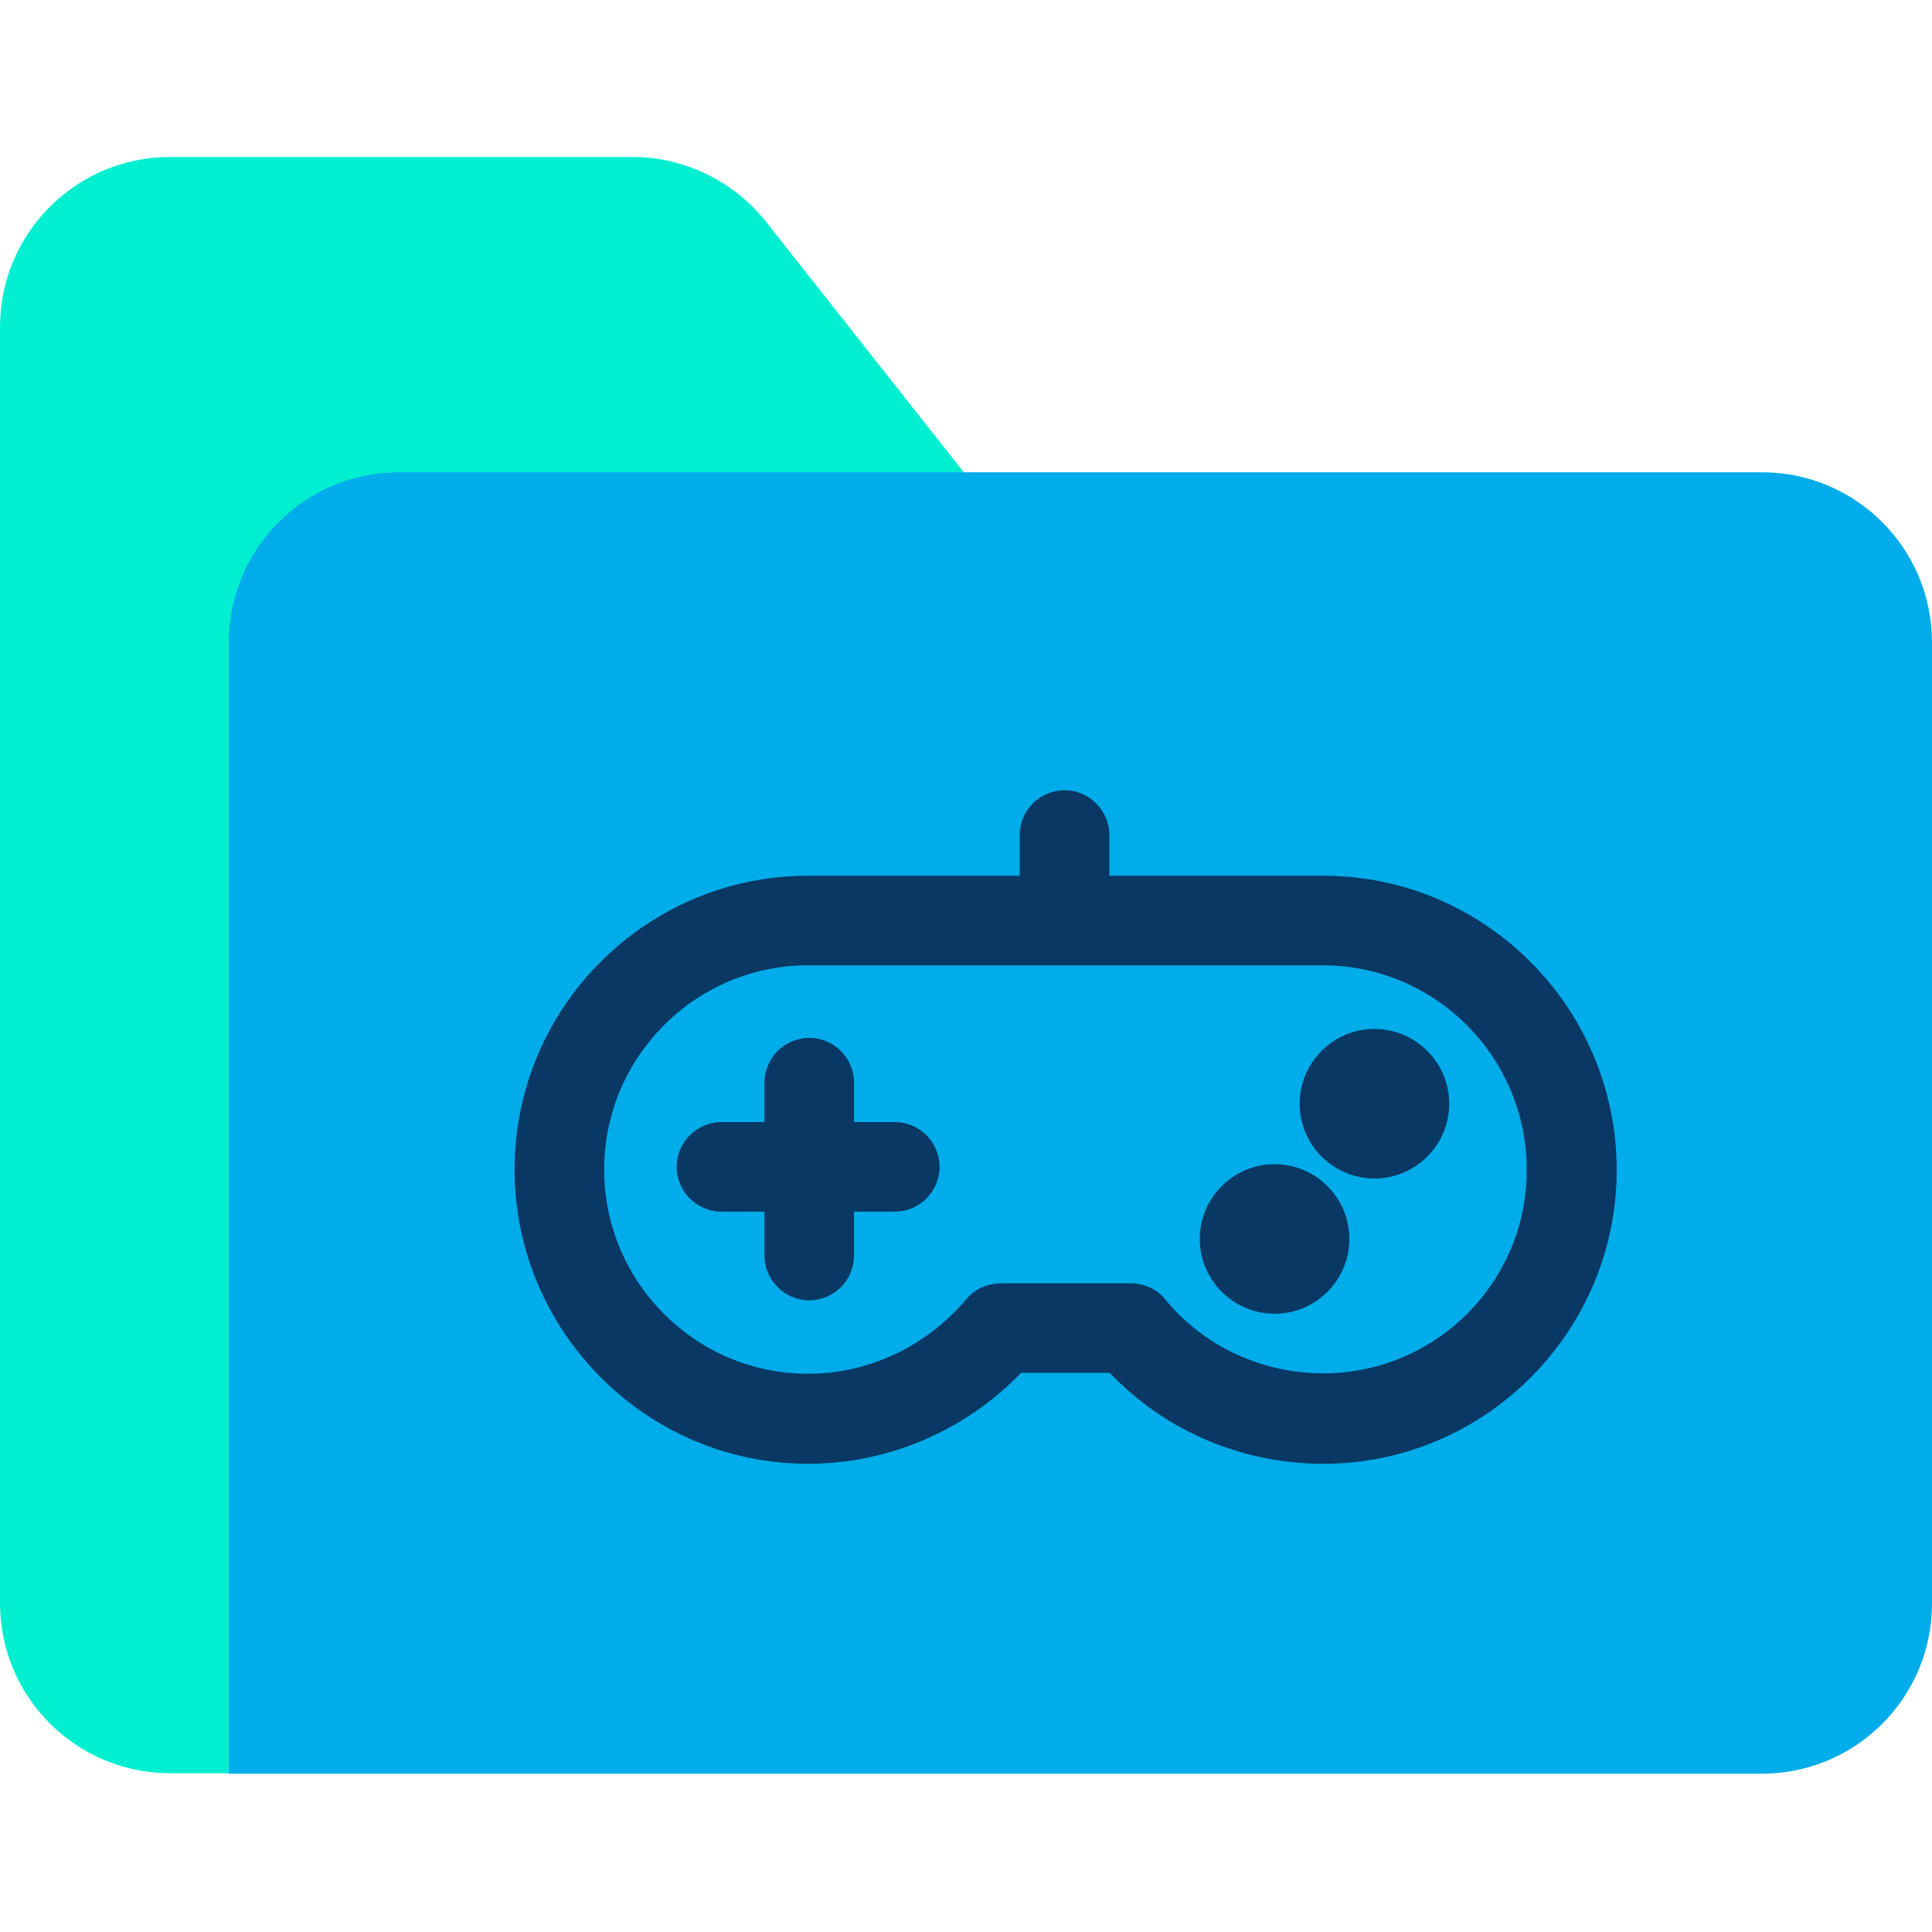 <svg height="640pt" viewBox="0 -52 640 640" width="640pt" xmlns="http://www.w3.org/2000/svg"><path d="m253.09 20.621 68.395 86.641h-174.469c-31.152 0-56.371 25.219-56.371 56.371v371.777h-34.273c-31.152 0-56.371-25.219-56.371-56.379v-422.66c0-31.152 25.219-56.371 56.371-56.371h153.105c16.766 0 32.785 7.562 43.613 20.621zm0 0" fill="#00efd1"/><path d="m640 160.816v318.367c0 31.152-25.219 56.371-56.371 56.371h-507.816v-374.738c0-31.152 25.219-56.371 56.371-56.371h451.445c31.152 0 56.371 25.219 56.371 56.371zm0 0" fill="#00acea"/><g fill="#083863"><path d="m438.391 238.105h-70.914v-13.496c0-8.164-6.68-14.84-14.84-14.84-8.16 0-14.832 6.676-14.832 14.84v13.496h-70.172c-53.562 0-97.172 43.617-97.172 97.324 0 53.555 43.609 97.465 97.172 97.465 26.551 0 51.922-10.828 70.613-30.113h29.375c18.395 19.285 43.766 30.113 70.762 30.113 53.562 0 97.172-43.762 97.172-97.316 0-53.707-43.609-97.473-97.164-97.473zm0 164.824c-20.477 0-39.617-8.902-52.523-24.629-2.816-3.414-6.969-5.191-11.418-5.191h-42.73c-4.449 0-8.602 1.777-11.422 5.047-13.352 15.871-32.488 24.922-52.664 24.922-37.238 0-67.5-30.414-67.5-67.648 0-37.234 30.262-67.652 67.5-67.652h170.605c37.234 0 67.5 30.418 67.5 67.652.152 37.234-30.113 67.5-67.348 67.5zm0 0"/><path d="m296.41 319.703h-13.5v-13.059c0-8.16-6.676-14.832-14.832-14.832-8.16 0-14.836 6.672-14.836 14.832v13.059h-14.242c-8.16 0-14.836 6.672-14.836 14.836 0 8.16 6.676 14.836 14.836 14.836h14.242v14.535c0 8.16 6.676 14.84 14.836 14.84 8.156 0 14.832-6.68 14.832-14.84v-14.535h13.5c8.16 0 14.84-6.676 14.84-14.836-.004-8.164-6.68-14.836-14.84-14.836zm0 0"/><path d="m455.297 288.848c-13.648 0-24.773 11.121-24.773 24.777 0 13.645 11.125 24.773 24.773 24.773 13.652 0 24.777-11.129 24.777-24.773 0-13.656-11.125-24.777-24.777-24.777zm0 0"/><path d="m422.219 333.648c-13.648 0-24.777 11.125-24.777 24.773s11.129 24.777 24.777 24.777c13.645 0 24.773-11.129 24.773-24.777s-11.129-24.773-24.773-24.773zm0 0"/></g></svg>